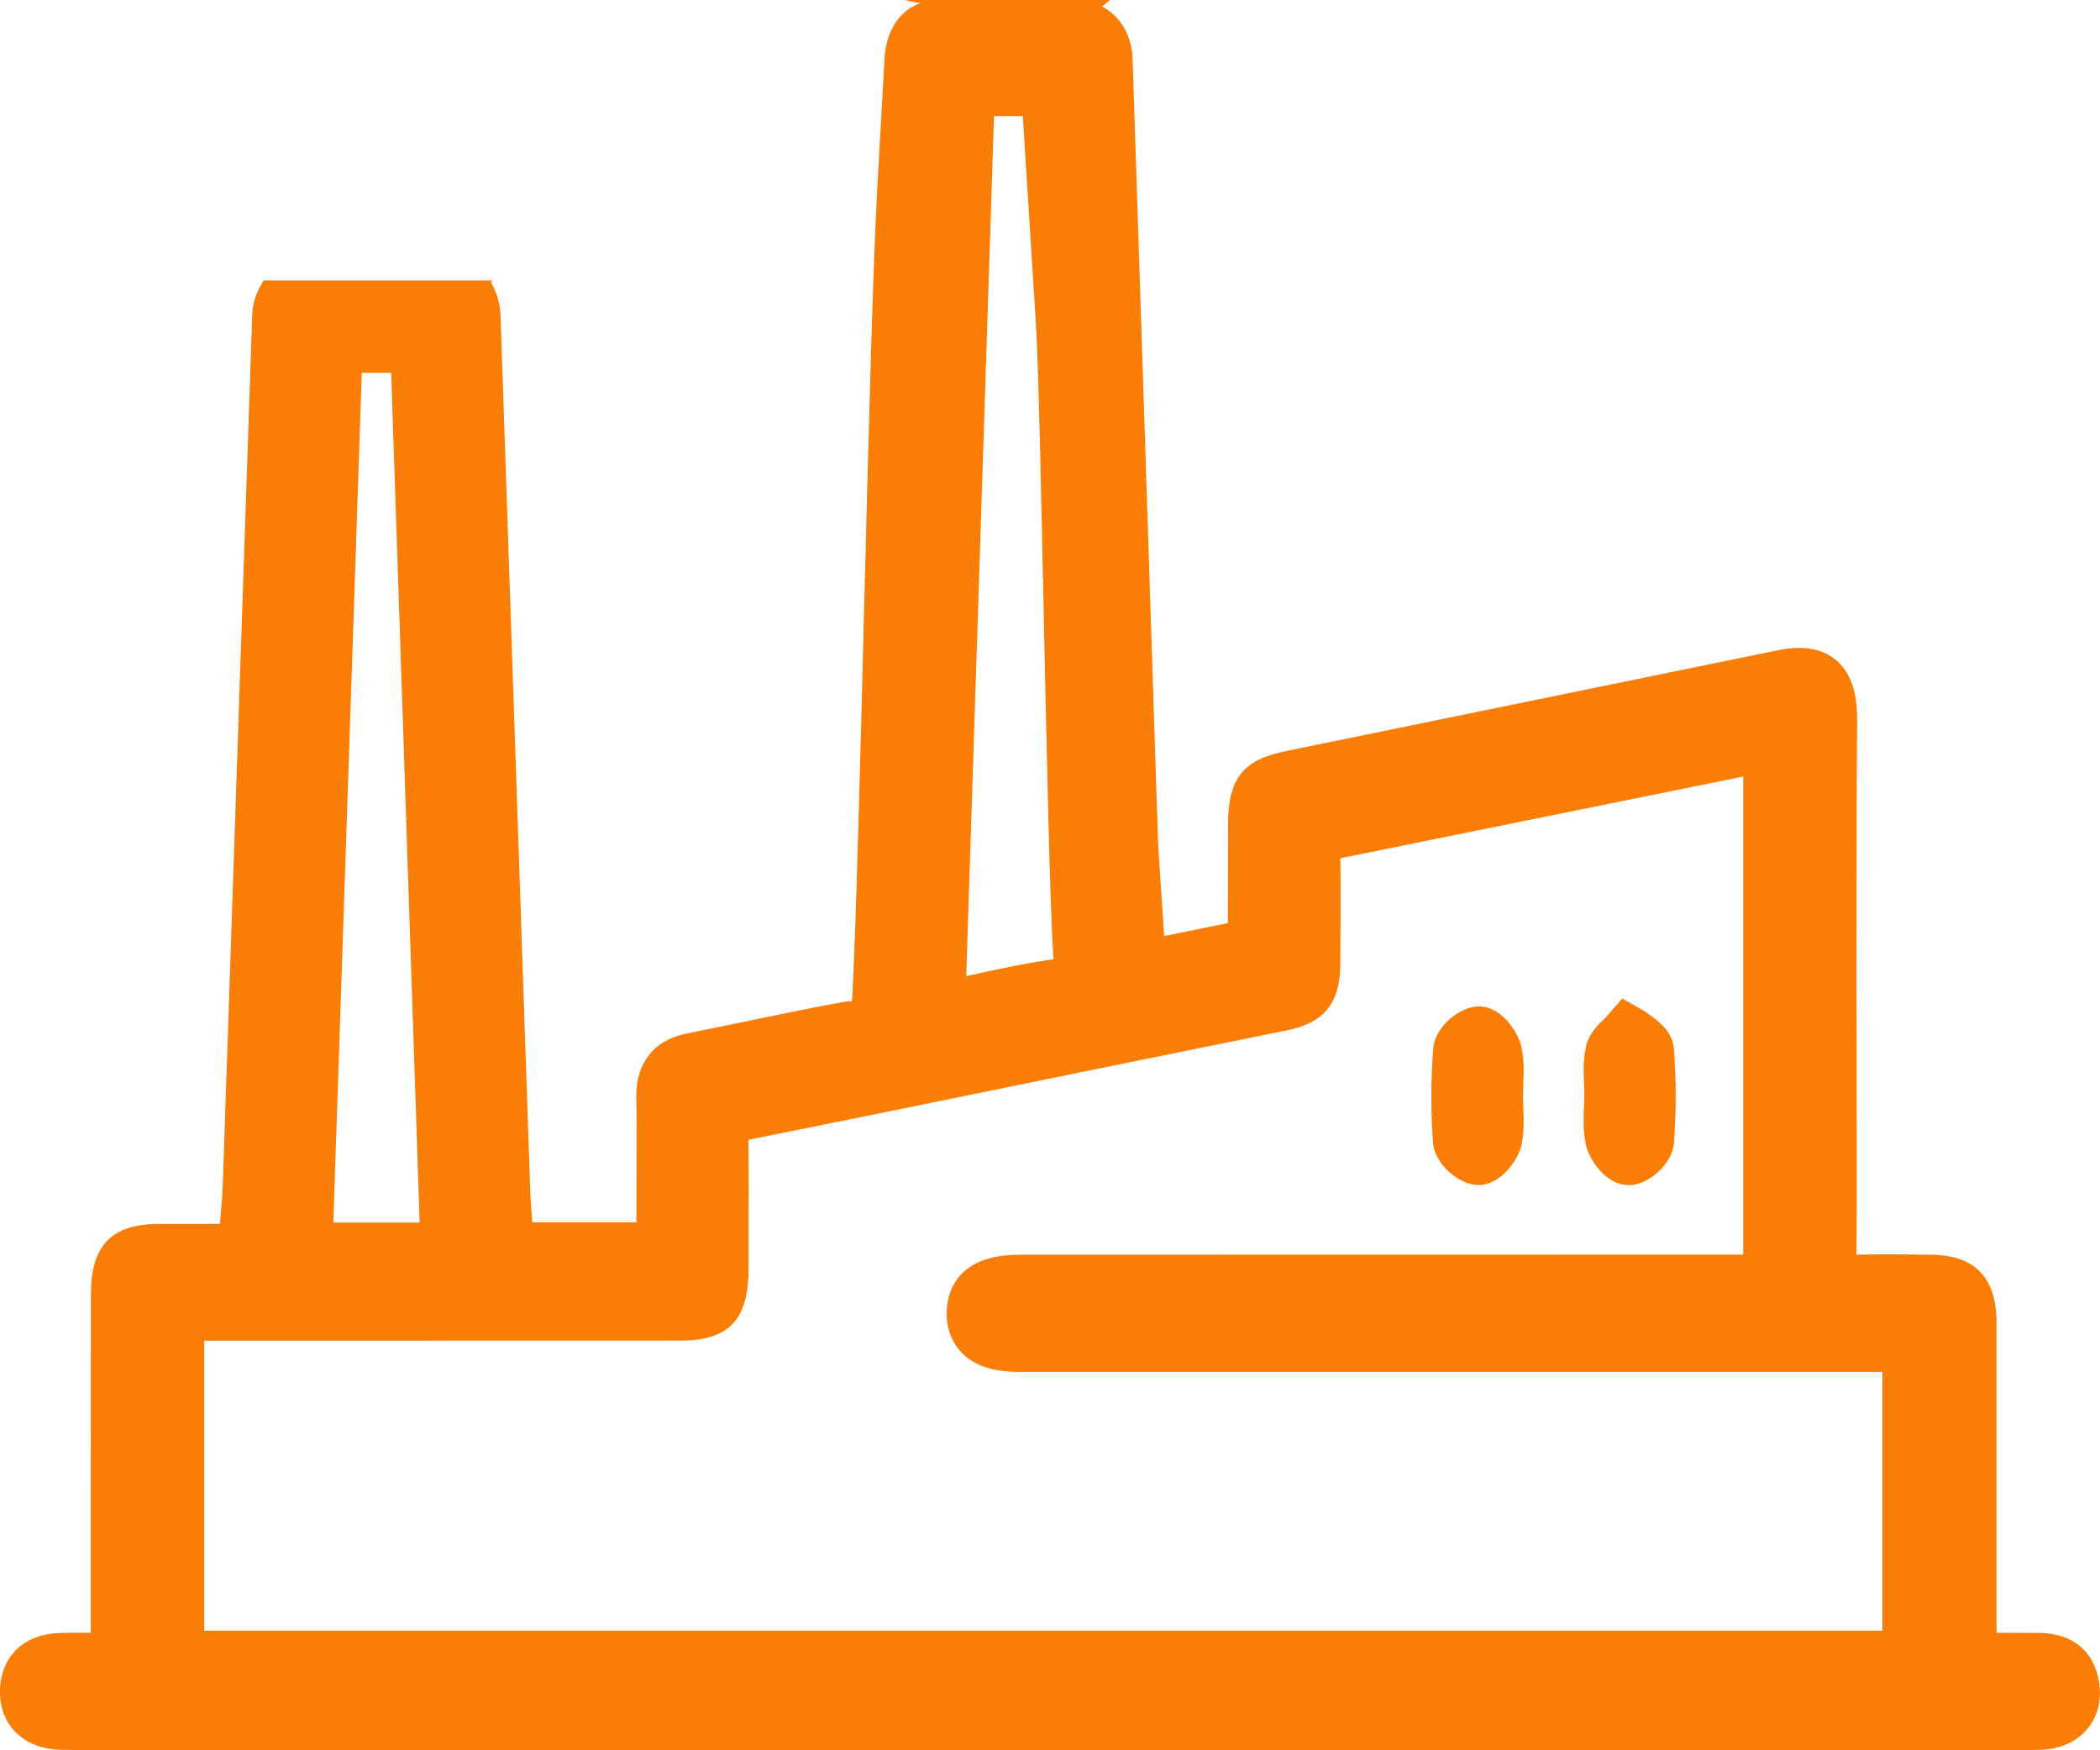 <svg width="18" height="15" viewBox="0 0 18 15" fill="none" xmlns="http://www.w3.org/2000/svg">
<path fill-rule="evenodd" clip-rule="evenodd" d="M16.135 13.975H1.75V11.49L5.835 11.489C6.246 11.488 6.415 11.312 6.416 10.879V10.584C6.417 10.318 6.418 10.052 6.415 9.768C7.413 9.568 8.41 9.364 9.406 9.16L11.036 8.829C11.348 8.765 11.484 8.599 11.488 8.274C11.491 7.972 11.492 7.669 11.489 7.355L14.942 6.655V10.752L8.739 10.753C8.179 10.753 8.116 11.101 8.114 11.252C8.114 11.422 8.183 11.53 8.241 11.591C8.348 11.703 8.51 11.757 8.734 11.757H16.135V13.975ZM3.101 3.195H3.353L3.597 10.478H2.857L3.101 3.195ZM8.52 0.995H8.767L8.879 2.773C8.902 3.155 8.924 4.21 8.947 5.3L8.947 5.3C8.973 6.512 9 7.767 9.028 8.191C9.028 8.198 9.029 8.205 9.029 8.211V8.211L9.029 8.211C9.029 8.215 9.029 8.219 9.029 8.223C9.027 8.222 9.025 8.223 9.022 8.223C9.021 8.223 9.019 8.223 9.017 8.223C8.783 8.256 8.552 8.306 8.31 8.359L8.282 8.365L8.52 0.995ZM17.481 13.994L17.113 13.993V11.339C17.113 10.95 16.931 10.759 16.558 10.753H16.491C16.304 10.75 16.115 10.748 15.912 10.753C15.916 10.484 15.915 10.214 15.915 9.944L15.915 9.782L15.913 8.509L15.913 8.218C15.913 7.538 15.913 6.857 15.918 6.177C15.919 6.021 15.902 5.799 15.74 5.659C15.619 5.557 15.456 5.529 15.242 5.572L11.012 6.439C10.654 6.513 10.527 6.675 10.526 7.061L10.525 7.911L9.979 8.022L9.975 7.962L9.969 7.873C9.954 7.659 9.94 7.449 9.927 7.239L9.708 0.499C9.696 0.287 9.596 0.134 9.444 0.054C9.461 0.047 9.474 0.035 9.487 0.023L9.487 0.023C9.496 0.015 9.504 0.007 9.514 0H7.757C7.802 0.014 7.847 0.023 7.892 0.024C7.706 0.094 7.595 0.262 7.581 0.509L7.519 1.621C7.481 2.3 7.443 3.792 7.406 5.251C7.372 6.595 7.338 7.91 7.306 8.536C7.304 8.578 7.301 8.592 7.274 8.579C6.969 8.634 6.665 8.697 6.362 8.76L5.883 8.858C5.605 8.913 5.448 9.113 5.454 9.405C5.457 9.51 5.457 9.615 5.456 9.719V9.719L5.456 9.798L5.455 10.476H4.563C4.556 10.396 4.55 10.319 4.546 10.241L4.29 2.693C4.283 2.582 4.251 2.494 4.207 2.417C4.212 2.415 4.214 2.412 4.217 2.409C4.219 2.407 4.221 2.405 4.223 2.403H2.261C2.21 2.482 2.169 2.572 2.162 2.692L1.909 10.167C1.904 10.274 1.895 10.38 1.885 10.489H1.364C0.954 10.49 0.779 10.672 0.779 11.098L0.778 13.993L0.715 13.993C0.653 13.993 0.593 13.992 0.532 13.994C0.15 14.001 0.007 14.249 0 14.478C-0.004 14.619 0.038 14.742 0.123 14.834C0.189 14.906 0.314 14.993 0.532 14.996C0.667 14.999 0.802 15 0.937 15H1.118L16.894 14.999H17.056L17.057 14.999C17.208 15 17.357 15.001 17.507 14.995C17.672 14.987 17.813 14.919 17.902 14.804C17.985 14.697 18.016 14.557 17.991 14.41C17.948 14.148 17.761 13.997 17.481 13.994ZM12.673 10.156C12.855 10.156 13.01 9.954 13.042 9.81C13.065 9.7 13.061 9.592 13.057 9.497L13.057 9.493L13.054 9.394L13.057 9.295L13.057 9.29V9.29C13.061 9.194 13.065 9.088 13.042 8.978C13.011 8.835 12.865 8.627 12.681 8.625H12.677C12.517 8.625 12.301 8.792 12.285 8.986C12.264 9.25 12.263 9.521 12.283 9.792C12.298 9.984 12.513 10.156 12.673 10.156ZM13.948 10.156C13.767 10.15 13.622 9.945 13.592 9.806C13.569 9.694 13.573 9.585 13.577 9.489L13.58 9.389L13.578 9.288C13.573 9.193 13.569 9.085 13.593 8.974C13.619 8.855 13.699 8.78 13.758 8.726L13.905 8.557L14.107 8.672C14.119 8.683 14.133 8.693 14.149 8.704L14.153 8.707L14.154 8.707C14.227 8.762 14.337 8.845 14.348 8.992C14.368 9.255 14.368 9.526 14.348 9.796C14.335 9.972 14.134 10.157 13.959 10.157C13.958 10.157 13.956 10.156 13.955 10.156C13.953 10.156 13.95 10.156 13.948 10.156Z" fill="#FA7D06"/>
</svg>
